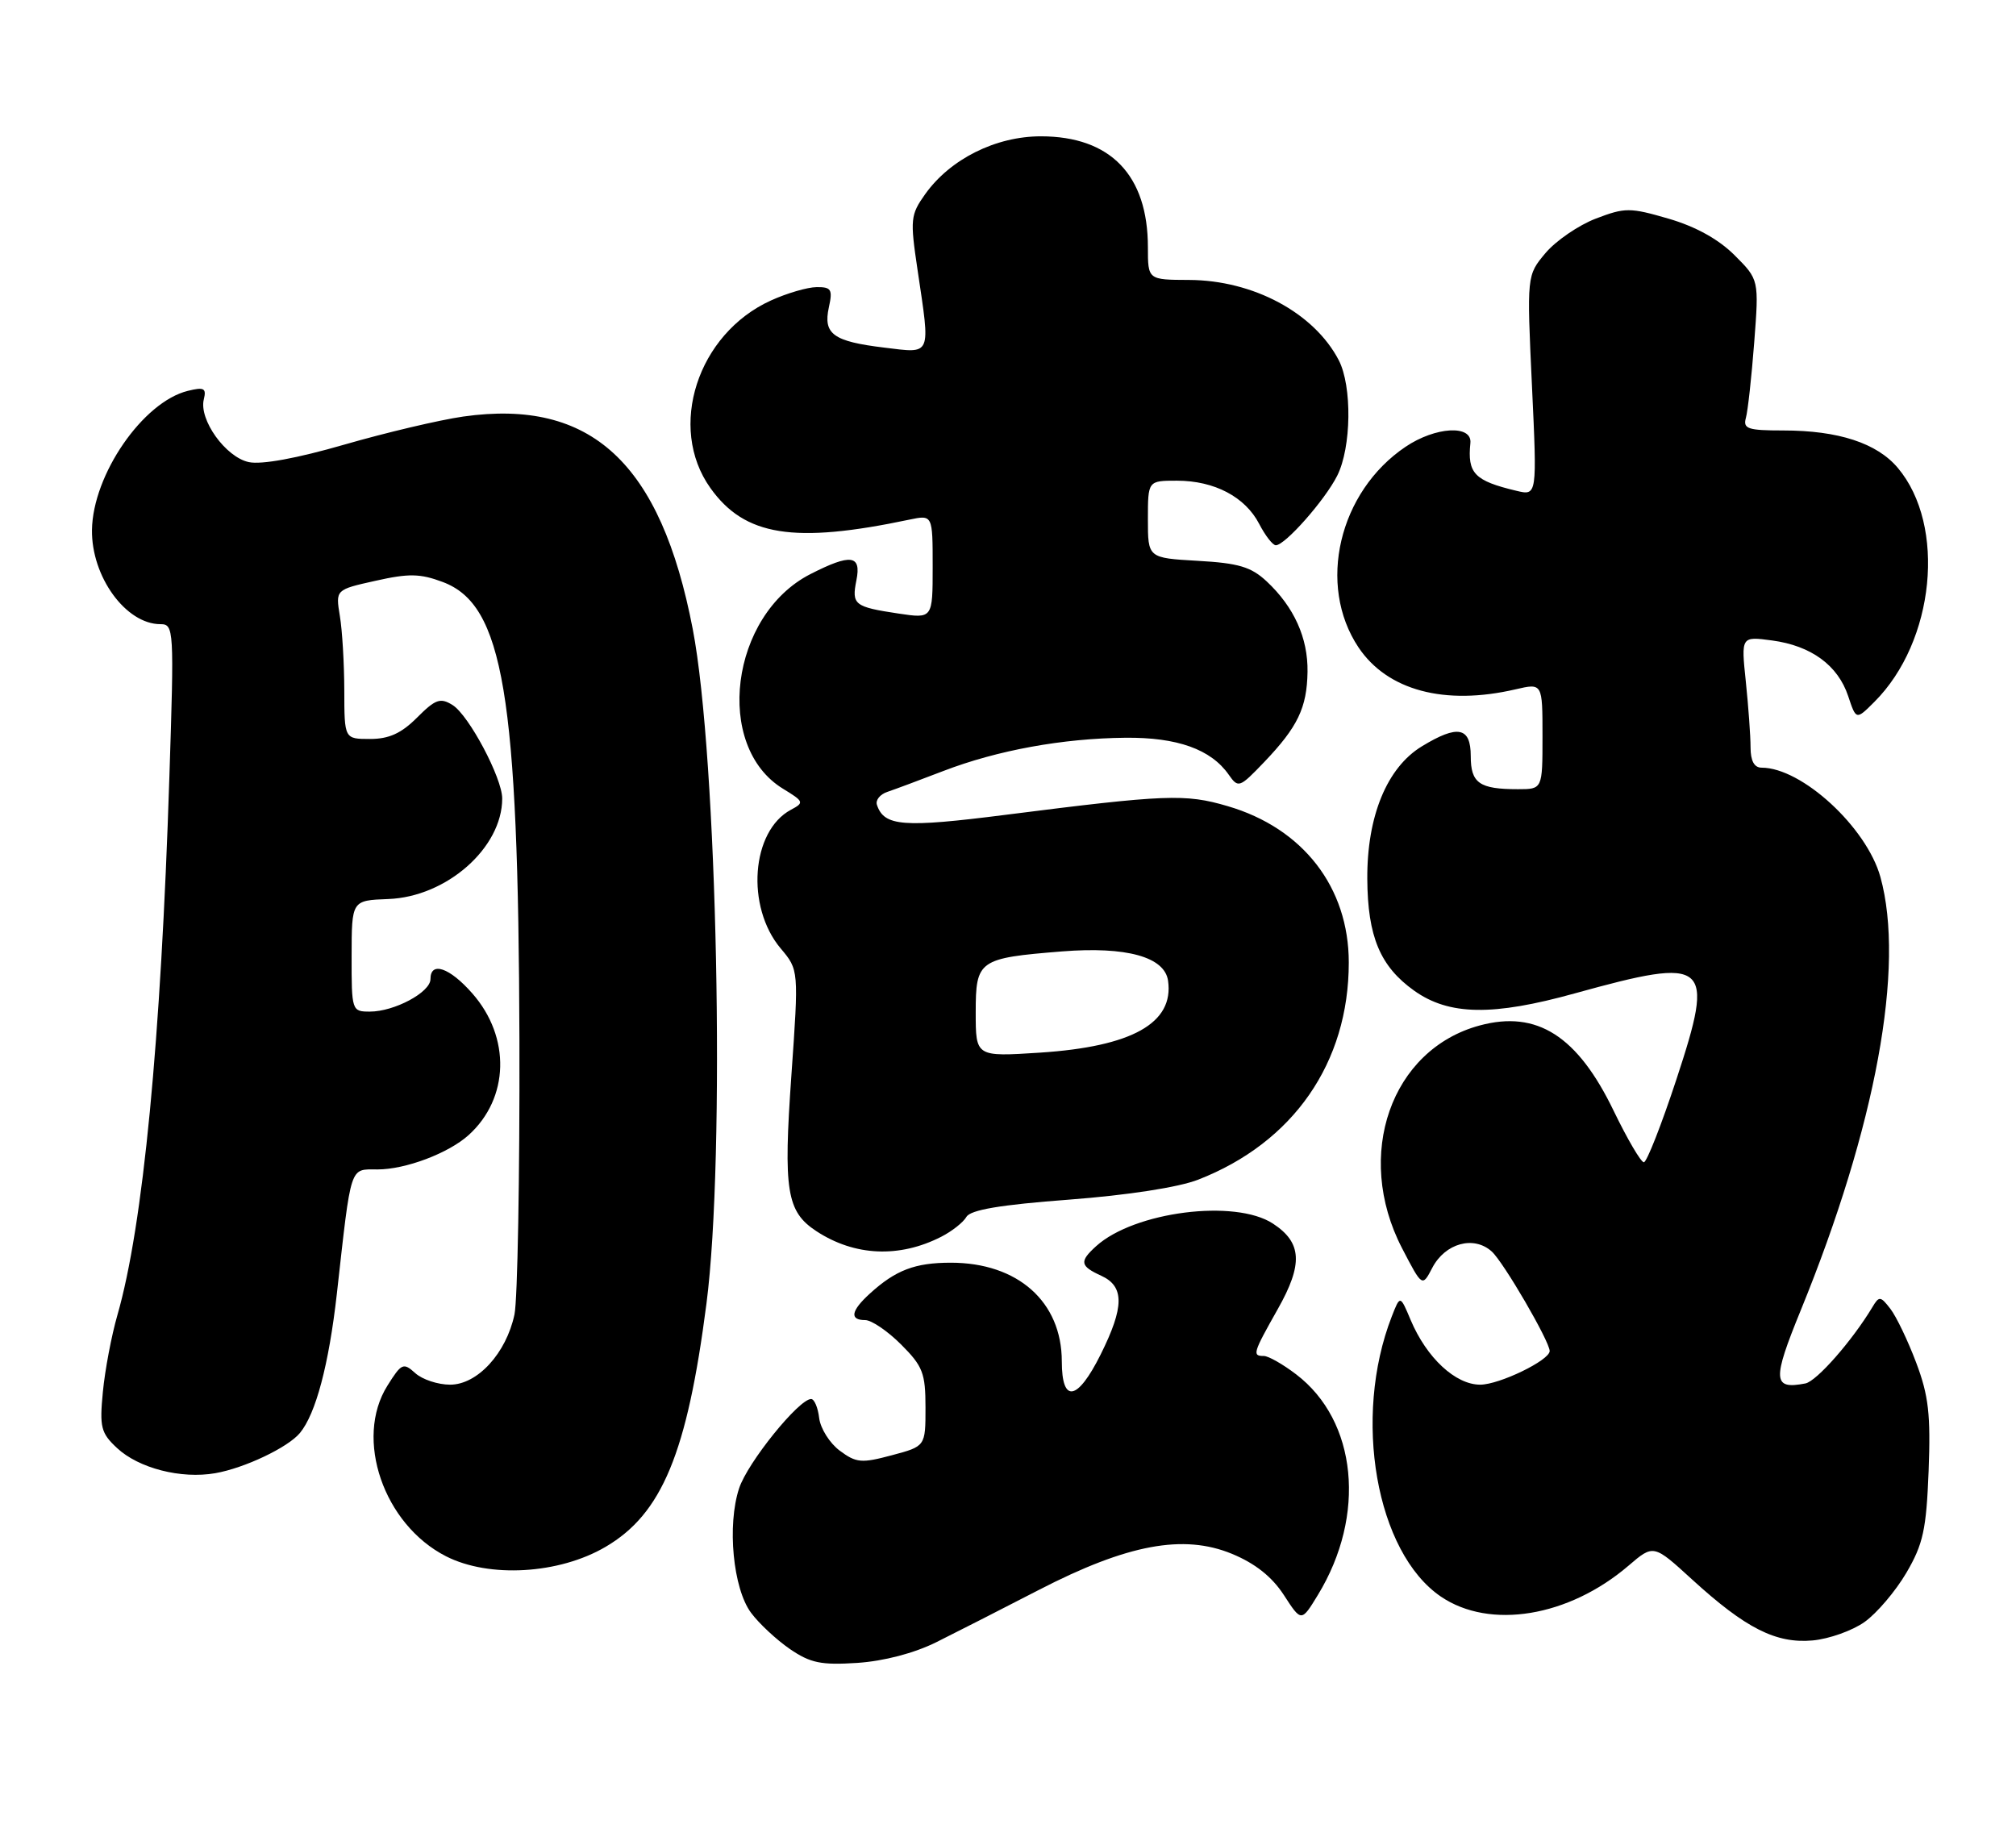 <?xml version="1.0" encoding="UTF-8" standalone="no"?>
<!DOCTYPE svg PUBLIC "-//W3C//DTD SVG 1.1//EN" "http://www.w3.org/Graphics/SVG/1.1/DTD/svg11.dtd" >
<svg xmlns="http://www.w3.org/2000/svg" xmlns:xlink="http://www.w3.org/1999/xlink" version="1.1" viewBox="0 0 281 256">
 <g >
 <path fill="currentColor"
d=" M 130.50 228.90 C 133.25 227.53 139.69 224.25 144.82 221.60 C 157.15 215.24 164.96 213.79 171.72 216.58 C 174.96 217.92 177.29 219.77 178.95 222.32 C 181.39 226.09 181.39 226.09 183.70 222.30 C 190.47 211.19 189.17 198.04 180.66 191.56 C 178.82 190.15 176.79 189.00 176.16 189.00 C 174.52 189.00 174.63 188.62 178.10 182.47 C 181.65 176.19 181.48 173.20 177.43 170.55 C 172.15 167.09 158.11 168.88 152.79 173.69 C 150.42 175.84 150.53 176.46 153.50 177.82 C 156.74 179.30 156.72 182.16 153.41 188.80 C 150.18 195.28 148.00 195.66 148.00 189.75 C 147.99 181.44 141.87 176.00 132.53 176.00 C 127.54 176.00 124.84 177.03 121.25 180.30 C 118.60 182.71 118.38 184.00 120.60 184.00 C 121.48 184.00 123.73 185.53 125.60 187.40 C 128.63 190.43 129.00 191.39 129.00 196.19 C 129.00 201.59 129.00 201.59 124.30 202.84 C 120.08 203.97 119.35 203.91 117.05 202.20 C 115.65 201.16 114.36 199.11 114.18 197.65 C 114.01 196.19 113.50 195.00 113.06 195.00 C 111.35 195.00 104.20 203.85 103.02 207.45 C 101.33 212.57 102.17 221.41 104.68 224.79 C 105.78 226.28 108.22 228.55 110.09 229.84 C 112.96 231.80 114.45 232.11 119.50 231.78 C 123.21 231.53 127.41 230.43 130.50 228.90 Z  M 259.90 226.07 C 261.60 224.86 264.22 221.78 265.72 219.22 C 268.06 215.22 268.50 213.21 268.82 205.03 C 269.12 197.17 268.82 194.52 267.09 189.94 C 265.94 186.88 264.32 183.51 263.50 182.44 C 262.11 180.64 261.92 180.62 260.98 182.20 C 258.16 186.89 253.21 192.53 251.64 192.83 C 247.09 193.71 247.01 192.40 250.99 182.65 C 261.47 156.98 265.56 134.74 262.10 122.24 C 260.18 115.31 251.15 107.00 245.54 107.00 C 244.51 107.00 244.00 106.05 244.00 104.15 C 244.00 102.58 243.70 98.46 243.34 94.99 C 242.68 88.69 242.68 88.69 247.00 89.27 C 252.45 90.00 256.18 92.73 257.61 97.03 C 258.72 100.37 258.72 100.37 261.27 97.82 C 269.69 89.41 271.30 73.26 264.53 65.22 C 261.62 61.76 256.24 60.00 248.57 60.00 C 243.62 60.00 242.93 59.77 243.35 58.25 C 243.62 57.29 244.14 52.56 244.51 47.74 C 245.18 38.98 245.18 38.98 241.77 35.57 C 239.55 33.35 236.35 31.58 232.58 30.48 C 227.18 28.91 226.52 28.91 222.43 30.47 C 220.03 31.39 216.88 33.55 215.43 35.26 C 212.81 38.38 212.81 38.38 213.53 53.74 C 214.25 69.10 214.25 69.10 211.37 68.41 C 205.50 67.01 204.52 65.98 204.95 61.75 C 205.21 59.18 200.08 59.47 195.92 62.27 C 186.60 68.55 183.55 81.54 189.35 90.23 C 193.37 96.24 201.37 98.38 211.25 96.08 C 215.00 95.21 215.00 95.21 215.00 102.61 C 215.00 110.00 215.00 110.00 211.58 110.00 C 206.20 110.00 205.00 109.16 205.00 105.39 C 205.00 101.33 203.20 100.97 198.18 104.03 C 193.32 106.99 190.53 113.77 190.58 122.50 C 190.63 130.55 192.37 134.70 197.11 138.08 C 201.97 141.54 208.06 141.64 219.54 138.45 C 238.22 133.28 239.08 134.01 233.66 150.47 C 231.57 156.81 229.53 162.00 229.13 162.00 C 228.72 162.00 226.84 158.79 224.94 154.87 C 219.89 144.39 214.24 140.78 206.26 142.93 C 193.88 146.26 188.72 161.01 195.41 173.95 C 198.24 179.40 198.24 179.40 199.64 176.71 C 201.44 173.27 205.43 172.18 207.93 174.44 C 209.58 175.93 216.00 186.97 216.00 188.31 C 216.00 189.60 208.98 193.00 206.32 193.00 C 202.87 193.00 198.86 189.27 196.63 184.00 C 195.16 180.50 195.16 180.50 193.99 183.50 C 188.50 197.60 191.80 216.39 200.84 222.54 C 207.67 227.18 218.65 225.37 226.99 218.23 C 230.48 215.24 230.48 215.24 235.86 220.16 C 243.32 226.97 247.55 229.11 252.66 228.65 C 254.95 228.44 258.21 227.28 259.90 226.07 Z  M 84.40 215.61 C 92.27 211.00 95.78 202.55 98.47 181.70 C 101.13 161.18 99.99 105.53 96.56 87.69 C 92.10 64.51 82.41 55.53 64.57 58.06 C 61.23 58.54 53.78 60.30 48.00 61.97 C 41.40 63.88 36.45 64.79 34.68 64.41 C 31.45 63.72 27.70 58.49 28.41 55.66 C 28.79 54.11 28.44 53.92 26.18 54.48 C 19.92 56.02 12.93 66.17 12.82 73.86 C 12.73 80.38 17.54 87.00 22.37 87.00 C 24.24 87.00 24.28 87.69 23.61 108.25 C 22.42 145.18 19.94 170.86 16.37 183.28 C 15.54 186.15 14.63 190.97 14.34 194.00 C 13.86 198.93 14.07 199.74 16.31 201.83 C 19.33 204.65 25.24 206.17 30.00 205.34 C 34.08 204.63 40.12 201.76 41.80 199.74 C 44.02 197.07 45.84 190.18 46.95 180.35 C 48.99 162.12 48.70 163.00 52.62 163.00 C 56.54 163.00 62.52 160.74 65.32 158.21 C 70.99 153.08 71.21 144.58 65.83 138.46 C 62.66 134.85 60.00 133.95 60.00 136.47 C 60.00 138.31 54.97 141.00 51.55 141.00 C 49.04 141.00 49.00 140.89 49.01 133.25 C 49.02 125.50 49.02 125.50 54.11 125.31 C 62.25 125.01 70.00 118.17 70.00 111.30 C 70.00 108.44 65.34 99.67 63.08 98.27 C 61.37 97.21 60.70 97.45 58.13 100.02 C 55.94 102.22 54.21 103.00 51.58 103.00 C 48.00 103.00 48.00 103.00 47.99 96.25 C 47.98 92.54 47.71 87.86 47.37 85.85 C 46.77 82.19 46.77 82.19 52.35 80.95 C 56.98 79.91 58.56 79.94 61.71 81.12 C 70.17 84.29 72.26 96.78 72.40 145.00 C 72.45 163.97 72.14 181.17 71.71 183.22 C 70.56 188.62 66.55 193.00 62.74 193.00 C 61.04 193.00 58.86 192.28 57.88 191.39 C 56.22 189.89 55.96 190.01 54.00 193.14 C 49.36 200.53 53.47 212.49 62.17 216.92 C 68.18 219.98 77.92 219.41 84.40 215.61 Z  M 131.20 172.38 C 132.69 171.62 134.26 170.38 134.70 169.62 C 135.27 168.63 139.42 167.93 149.00 167.21 C 157.18 166.59 164.28 165.49 167.00 164.43 C 180.28 159.26 188.00 148.13 188.00 134.16 C 188.00 123.67 181.62 115.43 171.11 112.36 C 165.19 110.62 162.54 110.73 140.18 113.57 C 125.89 115.39 123.23 115.19 122.23 112.18 C 122.01 111.53 122.66 110.72 123.67 110.38 C 124.68 110.04 128.20 108.73 131.50 107.46 C 139.02 104.57 148.15 102.91 156.88 102.83 C 164.09 102.76 168.79 104.44 171.26 107.97 C 172.60 109.88 172.76 109.82 176.21 106.22 C 180.89 101.32 182.17 98.65 182.25 93.64 C 182.32 88.91 180.37 84.60 176.55 81.03 C 174.38 79.01 172.64 78.49 166.95 78.17 C 160.00 77.77 160.00 77.77 160.00 72.39 C 160.00 67.00 160.00 67.00 164.05 67.00 C 169.27 67.00 173.56 69.26 175.51 73.02 C 176.36 74.66 177.40 76.00 177.83 76.00 C 179.12 76.00 184.67 69.72 186.39 66.30 C 188.37 62.36 188.48 53.83 186.60 50.20 C 183.16 43.60 174.68 39.06 165.75 39.02 C 160.00 39.00 160.00 39.00 160.00 34.47 C 160.00 24.41 154.79 19.01 145.09 19.00 C 138.78 19.00 132.44 22.17 128.95 27.07 C 126.91 29.94 126.84 30.57 127.89 37.60 C 129.70 49.79 129.93 49.26 123.25 48.45 C 116.13 47.59 114.72 46.56 115.53 42.84 C 116.08 40.35 115.87 40.00 113.83 40.02 C 112.55 40.03 109.68 40.87 107.46 41.88 C 97.21 46.53 93.00 59.57 99.01 68.01 C 103.79 74.73 110.66 75.82 126.75 72.43 C 130.00 71.75 130.00 71.75 130.00 78.99 C 130.00 86.23 130.00 86.23 125.25 85.52 C 119.07 84.59 118.69 84.29 119.37 80.88 C 120.08 77.34 118.60 77.14 112.96 80.02 C 101.79 85.72 99.46 104.05 109.16 109.95 C 112.06 111.72 112.12 111.87 110.24 112.87 C 104.71 115.83 103.93 126.38 108.81 132.19 C 111.34 135.19 111.34 135.19 110.31 149.85 C 109.17 165.99 109.64 168.88 113.80 171.61 C 119.12 175.09 125.35 175.37 131.20 172.38 Z  M 136.00 141.12 C 136.00 133.82 136.39 133.55 148.04 132.61 C 157.00 131.90 162.34 133.37 162.81 136.70 C 163.65 142.60 157.80 145.88 144.96 146.72 C 136.00 147.30 136.00 147.30 136.00 141.12 Z "/>
</g>
</svg>